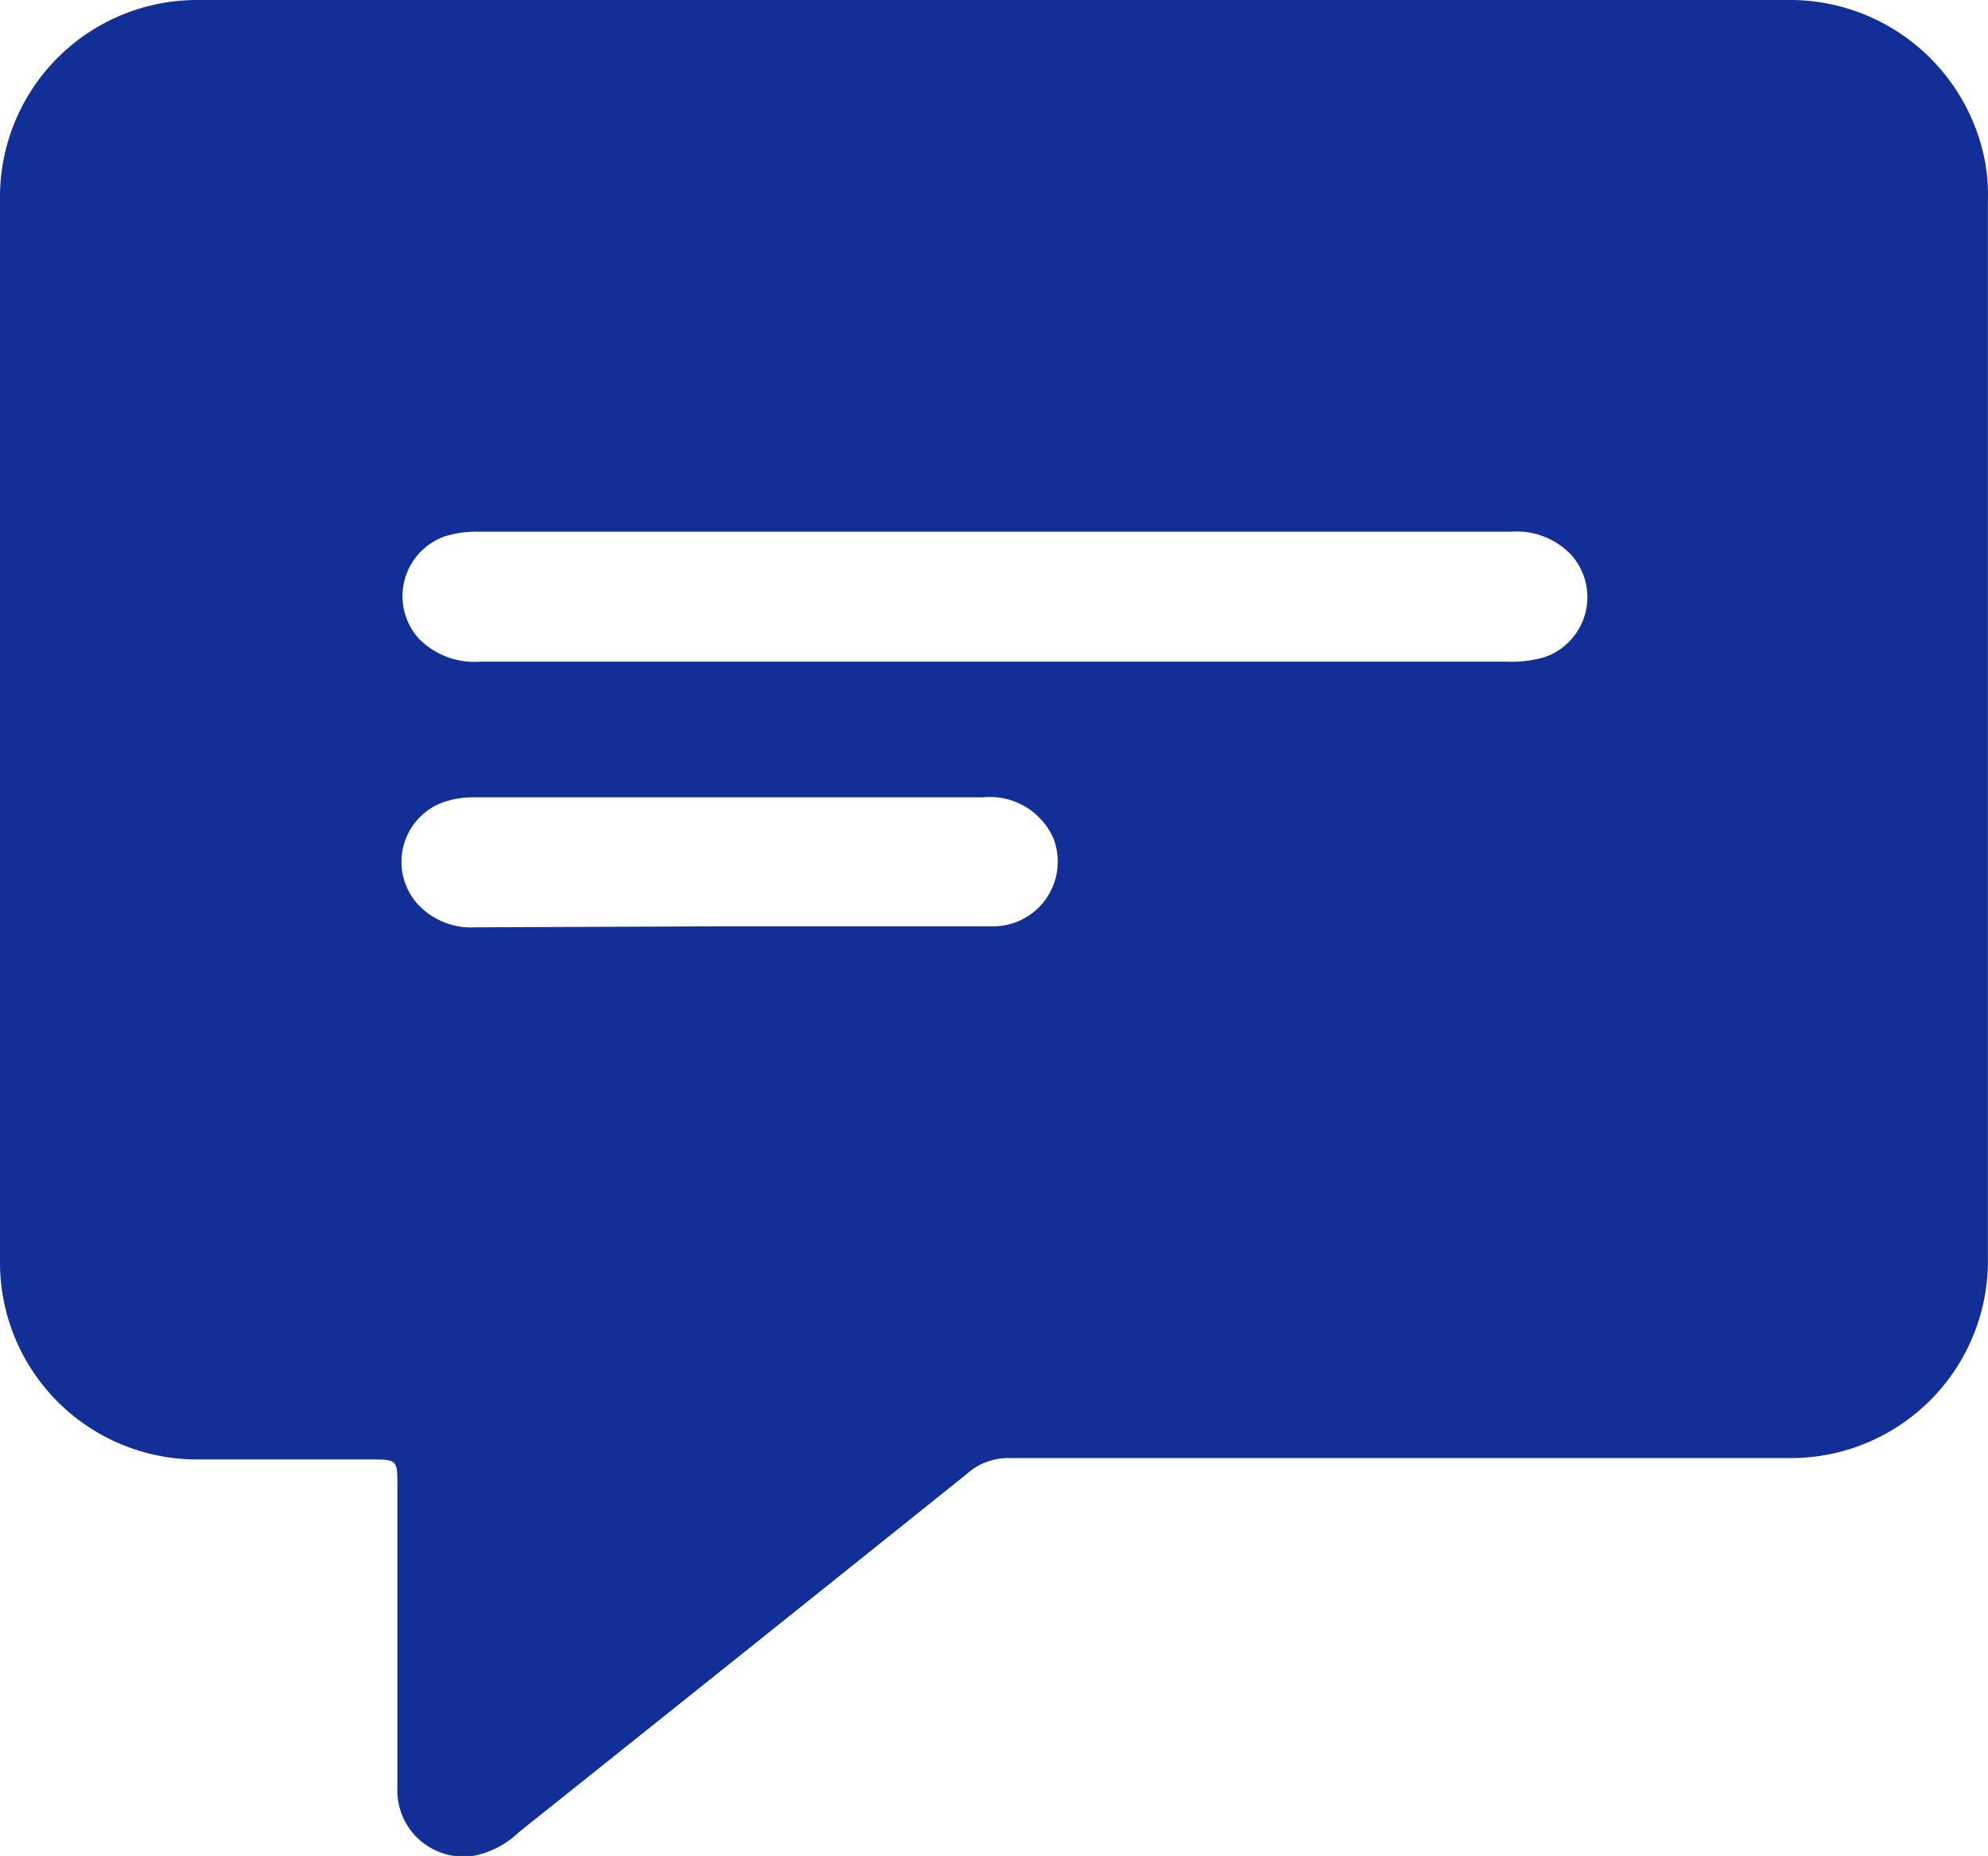<svg xmlns="http://www.w3.org/2000/svg" width="17.234" height="16.089" viewBox="0 0 17.234 16.089">
  <g id="comment" transform="translate(0 0)">
    <path id="Path_189" data-name="Path 189" d="M11.746,4.2h6.863a1.722,1.722,0,0,1,1.725,1.405,1.622,1.622,0,0,1,.024.339V15.1a1.709,1.709,0,0,1-1.735,1.74c-2.246,0-4.493,0-6.739,0a.535.535,0,0,0-.373.134c-1.3,1.042-2.591,2.074-3.891,3.112a.778.778,0,0,1-.378.2A.573.573,0,0,1,6.57,19.7c0-.87,0-1.745,0-2.614,0-.234,0-.234-.239-.234-.5,0-1,0-1.506,0a1.708,1.708,0,0,1-1.7-1.687q-.007-4.631,0-9.268A1.708,1.708,0,0,1,4.825,4.2Q8.288,4.2,11.746,4.2Zm0,5.736h4.445a1.032,1.032,0,0,0,.32-.038.55.55,0,0,0,.234-.889.653.653,0,0,0-.516-.2H7.272a.934.934,0,0,0-.282.038.549.549,0,0,0-.234.889.677.677,0,0,0,.535.2ZM9.452,12.23h1.219c.344,0,.693,0,1.037,0a.561.561,0,0,0,.55-.76.6.6,0,0,0-.607-.358H7.244a.815.815,0,0,0-.263.038.549.549,0,0,0-.234.889.632.632,0,0,0,.5.2Z" transform="translate(-3.125 -4.2)" fill="#122f98"/>
  </g>
</svg>
